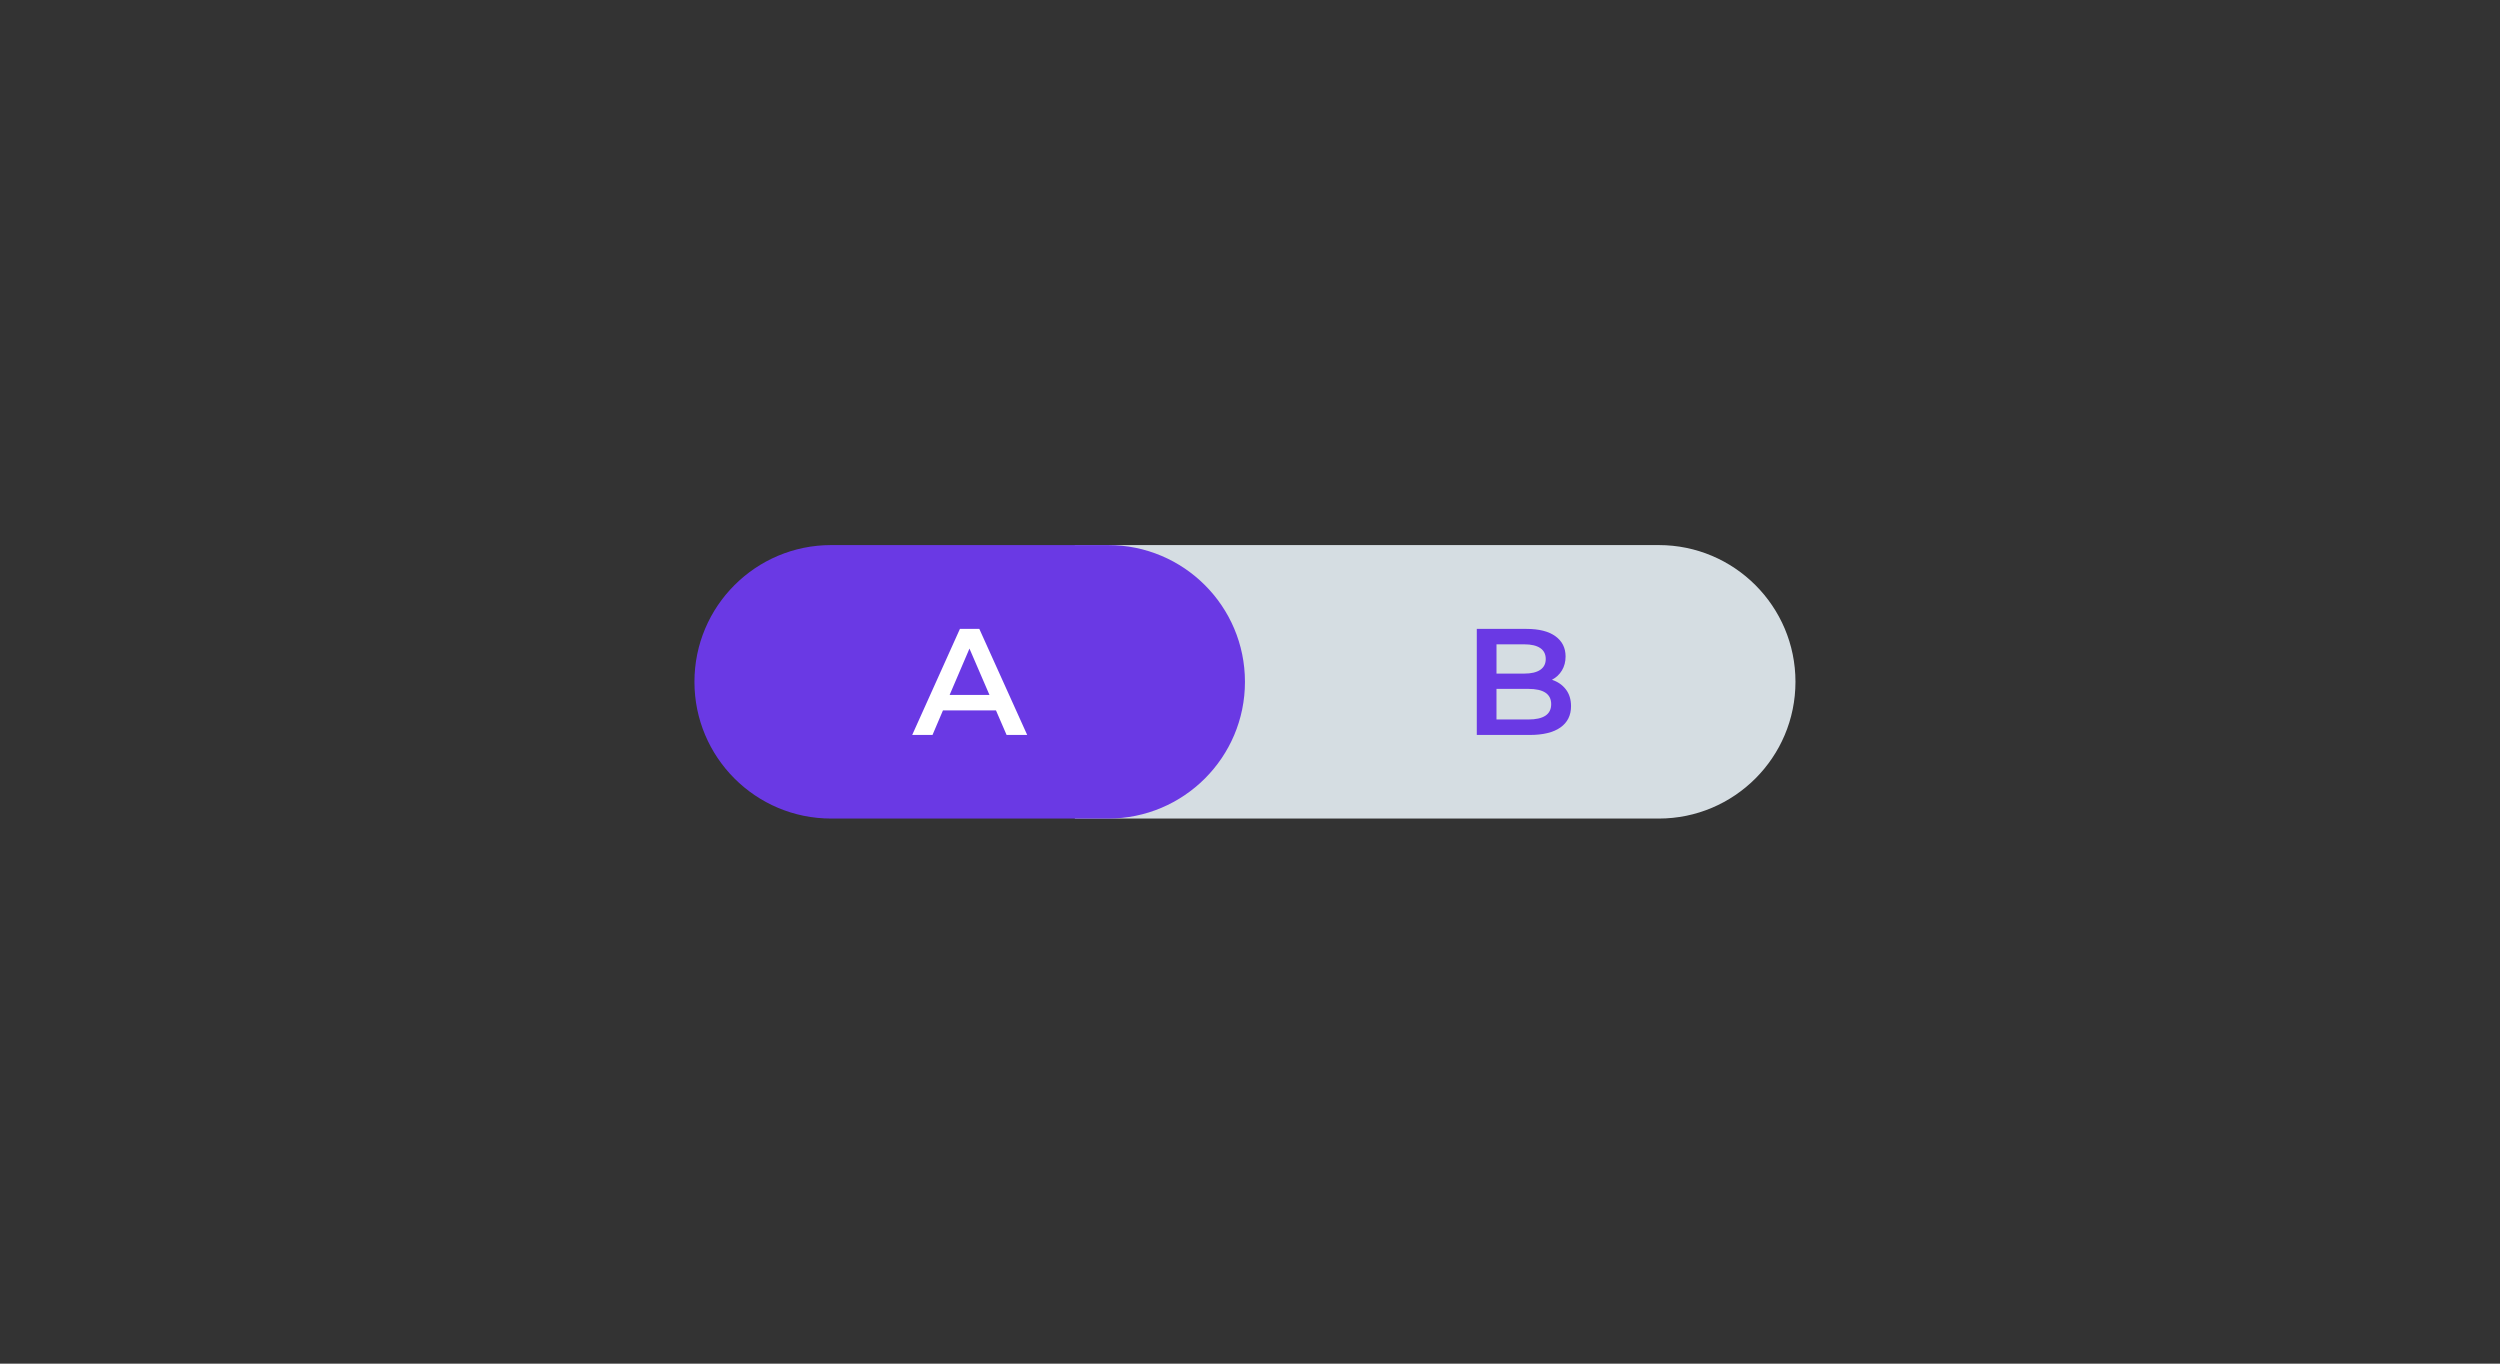 <?xml version="1.0" encoding="utf-8"?>
<!-- Generator: Adobe Illustrator 26.0.1, SVG Export Plug-In . SVG Version: 6.00 Build 0)  -->
<svg version="1.1" xmlns="http://www.w3.org/2000/svg" xmlns:xlink="http://www.w3.org/1999/xlink" x="0px" y="0px"
	 viewBox="0 0 165 90" style="enable-background:new 0 0 165 90;" xml:space="preserve">

	<rect x="0" y="0" width="165" height="90" fill="#333333" stroke="none"/>

	<path style="fill:#D5DDE2" d="M109.475,54.025H70.939V35.975h38.537
		c4.984,0,9.025,4.04,9.025,9.025v0C118.5,49.984,114.46,54.025,109.475,54.025z
		"/>

	<path  style="fill:#6A39E4" d="M103.348,45.502c-0.227-0.297-0.533-0.509-0.92-0.636
		c0.28-0.146,0.5-0.353,0.66-0.619s0.24-0.574,0.24-0.921
		c0-0.566-0.223-1.011-0.67-1.335c-0.447-0.323-1.083-0.484-1.91-0.484h-3.28v7
		h3.48c0.894,0,1.573-0.165,2.04-0.495s0.7-0.799,0.7-1.405
		C103.688,46.167,103.575,45.798,103.348,45.502z M98.769,42.526h1.84
		c0.453,0,0.801,0.082,1.045,0.245c0.243,0.163,0.365,0.405,0.365,0.726
		c0,0.312-0.122,0.551-0.365,0.715c-0.244,0.163-0.592,0.245-1.045,0.245h-1.84
		V42.526z M100.868,47.486h-2.1v-2.02h2.1c1.007,0,1.51,0.337,1.51,1.01
		C102.378,47.15,101.875,47.486,100.868,47.486z M73.142,35.975H54.858
		c-4.984,0-9.025,4.04-9.025,9.025c0,4.984,4.04,9.025,9.025,9.025h18.284
		c4.984,0,9.025-4.04,9.025-9.025C82.167,40.016,78.126,35.975,73.142,35.975z"/>

	<g>
		<path style="fill:#FFFFFF" d="M65.735,46.887h-3.5l-0.69,1.62h-1.34l3.15-7h1.28l3.16,7h-1.36
			L65.735,46.887z M65.305,45.866l-1.32-3.06l-1.31,3.06H65.305z"/>
	</g>

</svg>

